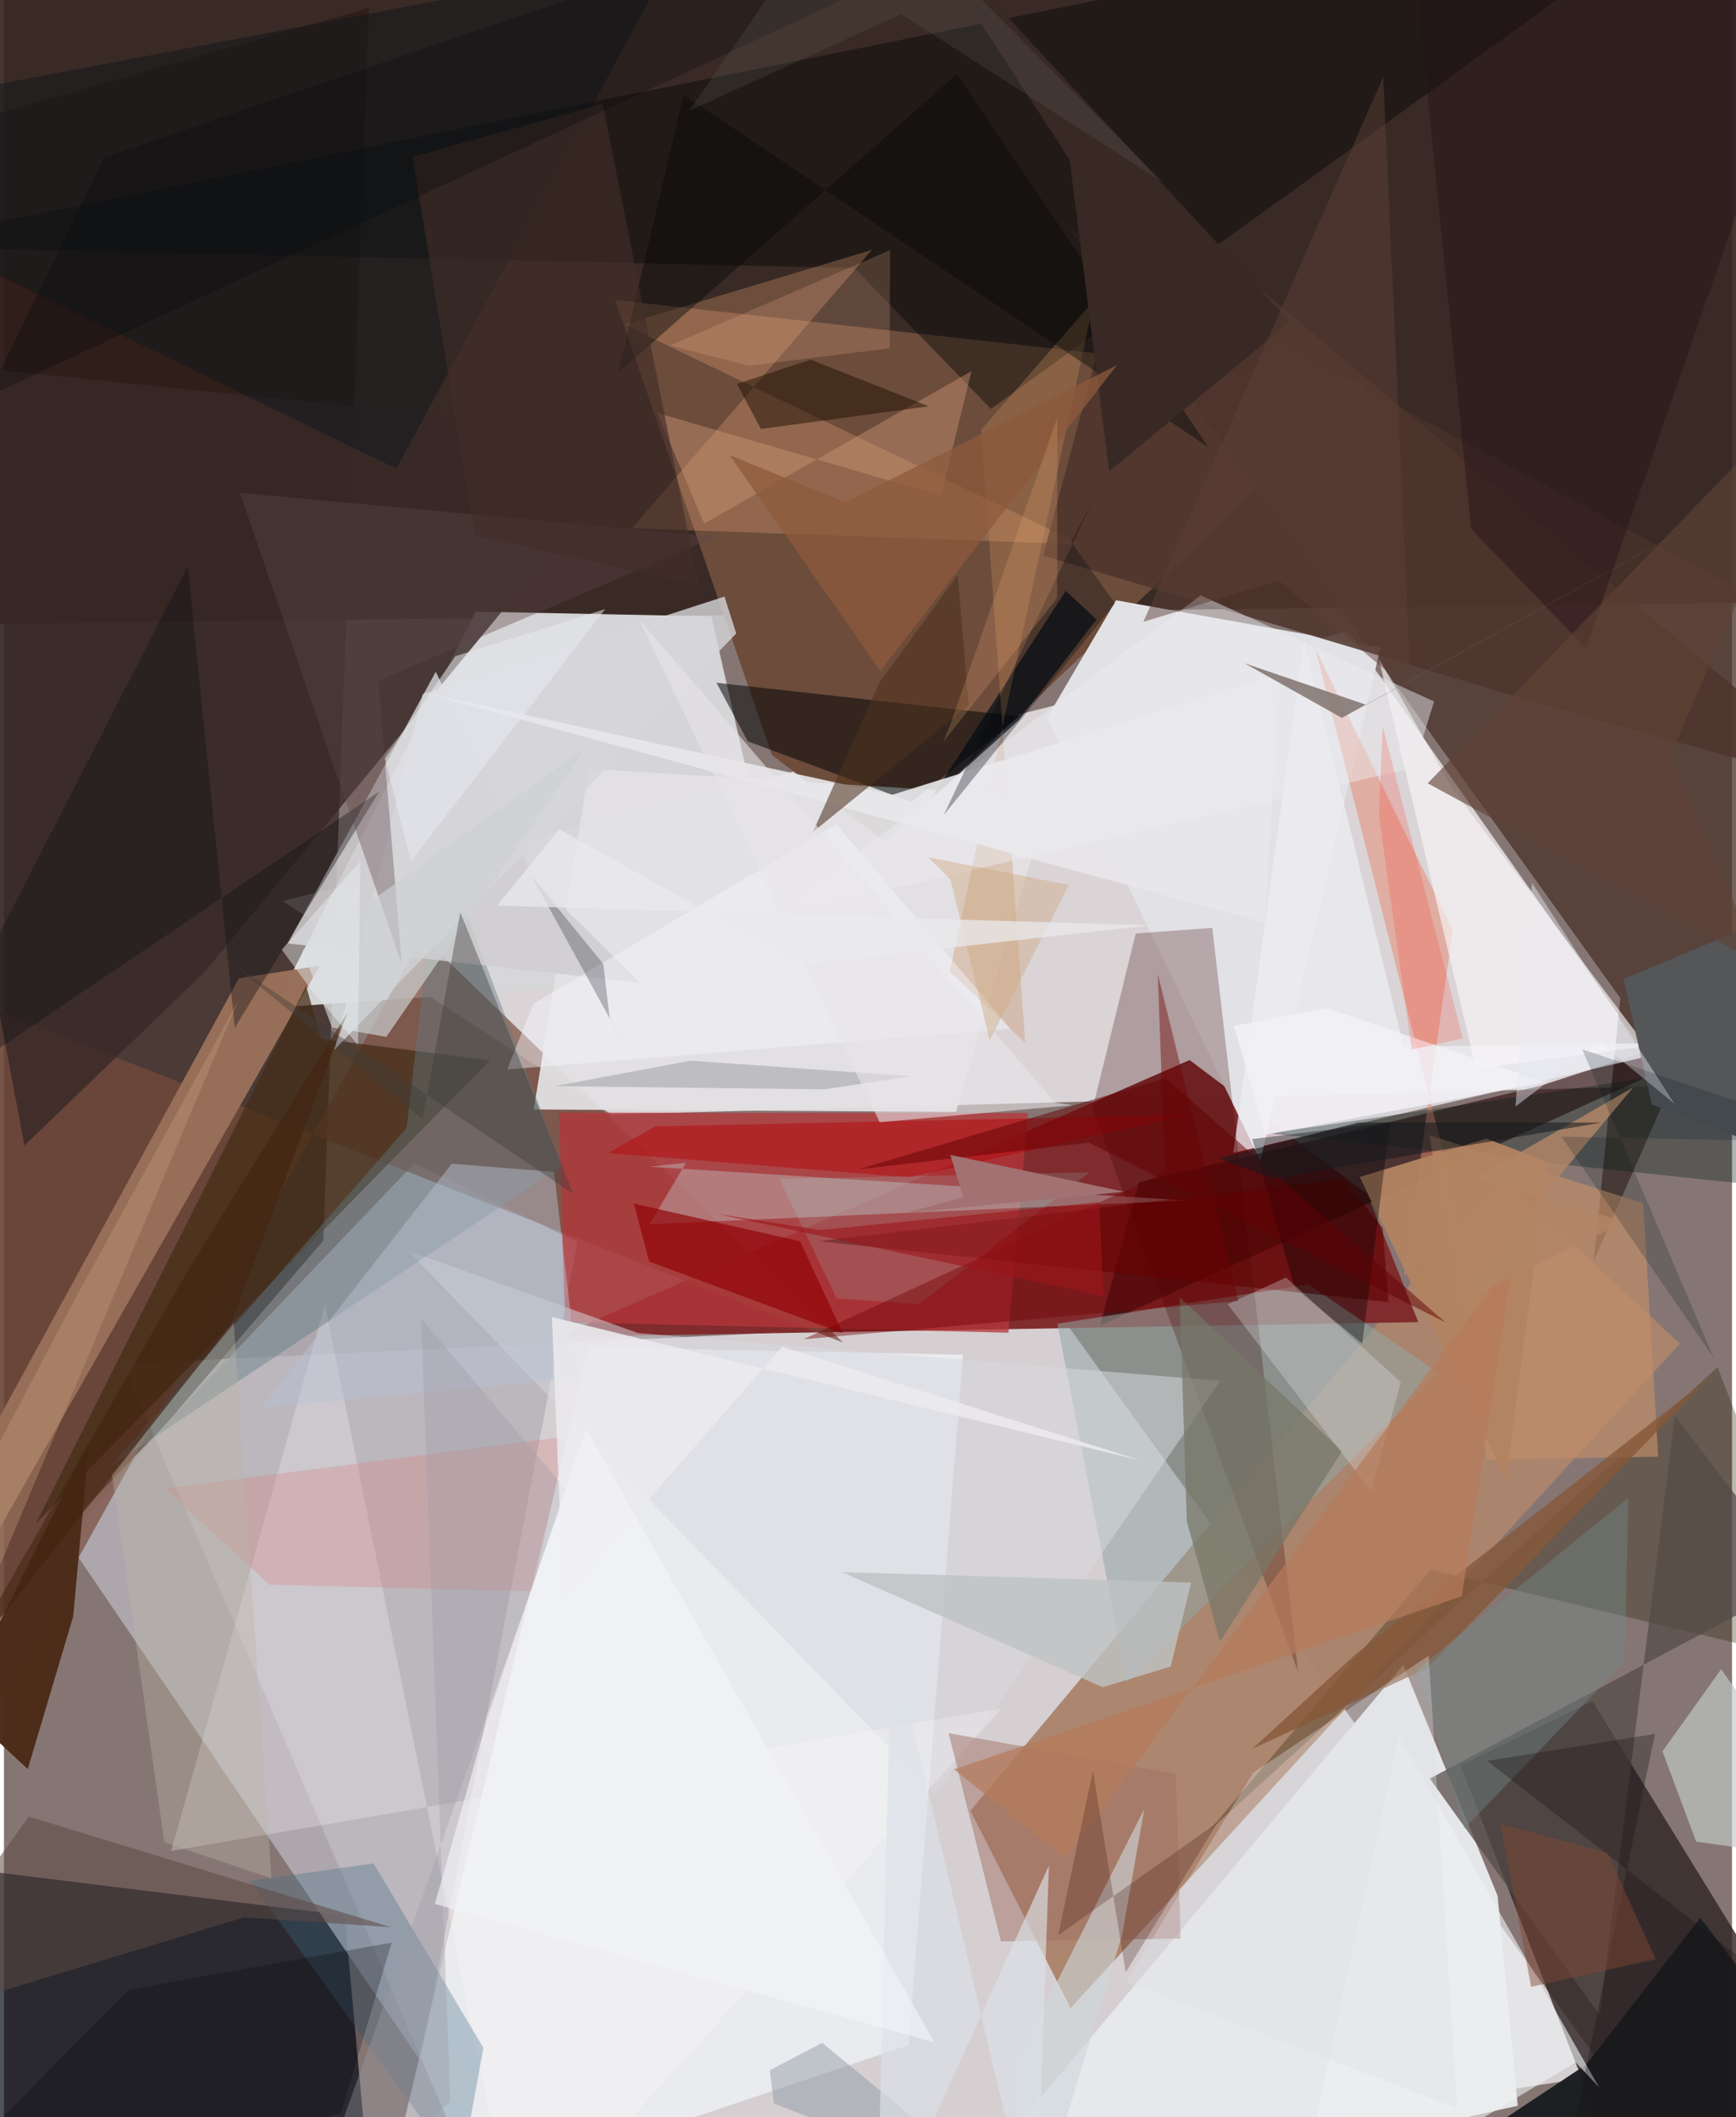 <svg xmlns="http://www.w3.org/2000/svg" width="228" height="278" viewBox="0 0 836 1024"><path fill="#867673" d="M0 0h836v1024H0z"/><path fill="#f2f1f5" fill-opacity=".725" d="M512.32 637.933l263.697 365.352L240.64 1086 57.624 659.62z"/><path fill="#33231e" fill-opacity=".91" d="M877.84-54.628L-62-20.325l7.336 322.726 901.707-10.897z"/><path fill="#e6e2e5" fill-opacity=".867" d="M805.25 525.161l-511.436 13.843-159.016-103.17L650.212 305.21z"/><path fill="#281712" fill-opacity=".624" d="M176.501 3.863L-62 71.559l24.322 752.656 192.16-224.189z"/><path fill="#d7d6d9" fill-opacity=".973" d="M381.361 470.064l-250.529 17.304 97.41-191.532 113.982 2.271z"/><path fill="#6d4d3c" fill-opacity=".996" d="M659.496 185.405l-232.853 222.11-55.168-42.432-75.765-219.98z"/><path fill="#ad856d" fill-opacity=".973" d="M810.788 649.848L516.016 971.252l-48.46-95.44L723.82 569.235z"/><path fill="#802b2d" fill-opacity=".988" d="M684.228 639.451l-24.763-62.028-85.88-64.71L267.66 646.589z"/><path fill="#000710" fill-opacity=".69" d="M-62 1086l240.89-6.067-14.082-153.503-194.8-24.102z"/><path fill="#312626" fill-opacity=".816" d="M898 1033.068l-129.535-210.32-63.859 31.099L794.523 1086z"/><path fill="#49322a" fill-opacity=".761" d="M769.067 609.942L898 316.71 515.414 110.916l266.55 371.881z"/><path fill="#b5b2b9" fill-opacity=".827" d="M198.65 562.554L27.985 741.4l173.507 255.384 75.976-396.096z"/><path fill="#f5fbff" fill-opacity=".631" d="M437.6 989.148l26.334-333.906-181.04-3.665-101.032 423.644z"/><path fill="#e6e8eb" fill-opacity=".98" d="M443.834 1083.257l288.486-64.792-9.742-101.528-45.624-111.673z"/><path fill="#e2e1e5" d="M665.937 313.215l-58.144 248.268L504.597 347.19l33.397-56.863z"/><path fill="#784a3b" fill-opacity=".69" d="M202.379 452.94L-62 930.738l42.998-448.092L405.96 649.374z"/><path fill="#e2e1e3" fill-opacity=".941" d="M256.299 536.62l26.68-164.755 222.932 13.604-45.309 152.287z"/><path fill="#2b0a09" fill-opacity=".62" d="M743.112 525.198l146.253-47.33L530.17 641.161l18.907-69.257z"/><path fill="#b5363b" fill-opacity=".757" d="M271.387 639.466l214.56 5.117 9.45-106.273-226.869-.143z"/><path fill="#382928" fill-opacity=".808" d="M9.91 554.06L-62 172.923l372.823 38.013L96.971 470.264z"/><path fill="#ecedf2" fill-opacity=".776" d="M628.925 309.628L594.71 557.585l229.143-53.367-146.798 1.95z"/><path fill="#986f58" fill-opacity=".996" d="M113.68 473.152l39.122-6.077L-62 844.352v-49.3z"/><path fill="#000507" fill-opacity=".42" d="M411.422 129.62l66.043 68.148L837.095-62-62 119.224z"/><path fill="#1e1d00" fill-opacity=".302" d="M884.523 805.886L690.13 759.223 582.546 885.97l246.486-224.71z"/><path fill="#432c16" fill-opacity=".729" d="M235.054 512.854l-81.63-10.402-7.218-25.56L15.493 736.735z"/><path fill="#92a5a3" fill-opacity=".545" d="M631.093 621.198l-121.482 19.03 33.675 173.442 150.977-149.525z"/><path fill="#320100" fill-opacity=".259" d="M547.537 451.495l37.026-2.72 41.553 359.994-99.458-272.584z"/><path fill="#ffb686" fill-opacity=".259" d="M419.854 120.869l-119.899 36.113 221.07 106.301-217.173-7.8z"/><path fill="#4c2c1a" fill-opacity=".988" d="M33.5 781.79l7.727-84.397-63.105 127.139 33.394 31.112z"/><path fill="#050706" fill-opacity=".541" d="M344.694 330.231l146.607 16.273-52.243 41.382-79.251-29.34z"/><path fill="#1a1d21" fill-opacity=".965" d="M765.393 998.604l55.238-71.025L898 1028.423 633.328 1086z"/><path fill="#e68b73" fill-opacity=".522" d="M705.48 593.378l-28.142 23.365 23.556-166.942-66.32-135.636z"/><path fill="#c2c0c1" fill-opacity=".435" d="M312.187 564.301l260.102 16.346-259.935 11.45 17.608-29.704z"/><path fill="#4d342c" fill-opacity=".855" d="M502.7 268.723l47.368-177.174L898 383.372l-147.713-40.978z"/><path fill="#d7d9de" fill-opacity=".518" d="M588.376 667.893L306.727 644.75l-111.453-39.945L450.747 868.36z"/><path fill="#fffdff" fill-opacity=".255" d="M155.278 631.266L247.75 1086l235.13-259.778-402.014 69.029z"/><path fill="#001c1b" fill-opacity=".325" d="M898 578.495V394.59l-96.751 125.777-189.347 27.809z"/><path fill="#607b83" fill-opacity=".42" d="M210.74 407.29l59.204 156.605L51.378 709.372 194.83 545.557z"/><path fill="#f8f7f9" fill-opacity=".639" d="M700.603 381.342l-35.608-63.157 47.159 198.739 82.353-10.93z"/><path fill="#cfcdcf" fill-opacity=".843" d="M255.807 424.189l52.026 51.194-170.496-19.068 71.573-131.428z"/><path fill="#c3cac7" fill-opacity=".663" d="M830.72 807.348l-28.384 39.742 16.303 43.638L898 901.945z"/><path fill="#010a12" fill-opacity=".675" d="M447.808 387.19l65.868-101.388 14.86 13.806-37.582 48.736z"/><path fill="#436986" fill-opacity=".325" d="M220.895 1050.984l11.058-60.5-53.122-89.228-59.78 8.48z"/><path fill="#c28e68" fill-opacity=".671" d="M689.517 549.04l28.035 156.935 82.739-1.421L793.004 582z"/><path fill="#5e0000" fill-opacity=".604" d="M647.994 570.212l-253.688 30.13 275.529 29.417-2.863-35.68z"/><path fill="#c78c58" fill-opacity=".329" d="M527.412 145.214l-54.674 62.662 21.315 296.542-36.521-34.497z"/><path fill="#14181c" fill-opacity=".545" d="M189.856 226.661L323.702-21.3-62 51.963v52.386z"/><path fill="#b7c3d3" fill-opacity=".463" d="M277.785 666.427l-11.67-99.624-49.484-3.94-91.965 117.88z"/><path fill="#d7d6da" fill-opacity=".796" d="M354.263 306.405l-5.7-17.86-145.986 47.228-42.63 171.874z"/><path fill="#554b48" fill-opacity=".733" d="M689.804 860.25l82.205 114.383 36.283-289.999 61.05 79.985z"/><path fill="#e7e6ea" fill-opacity=".91" d="M202.05 334.818l227.643 49.602 187.552-58.571-7.236 120.412z"/><path fill="#a17065" fill-opacity=".494" d="M569.203 937.622l-86.888 1.356-25.338-100.717 109.983 19.676z"/><path fill="#8f0004" fill-opacity=".655" d="M312.115 610.17l-7.356-28.04 80.403 18.253 20.617 44.44z"/><path fill="#0f0f13" fill-opacity=".373" d="M111.67 497.093l69.827-114.194-227.154 153.349 134.59-262.344z"/><path fill="#ced6d9" fill-opacity=".616" d="M495.162 1086l45.79-150.178 10.726-60.94-64.203 127.189z"/><path fill="#dd7672" fill-opacity=".263" d="M128.444 766.48l127.133 3.244 16.92-75.042-194.832 25.276z"/><path fill="#5f484a" fill-opacity=".373" d="M114.135 238.314l230.068 21.353-163.113 69.527 11.431 137.392z"/><path fill="#b70003" fill-opacity=".439" d="M314.931 544.78l258.352-5.56-135.088 30.264-145.934-11.817z"/><path fill="#d09977" fill-opacity=".42" d="M316.065 199.713l22.67 53.527 129.33-73.722-14.725 60.2z"/><path fill="#767768" fill-opacity=".718" d="M647.395 701.86l-59.125 92.07-16.028-58.033-3.477-108.504z"/><path fill="#bec2c3" fill-opacity=".808" d="M405.263 760.343l126.296 55.7 32.895-9.998 9.874-40.637z"/><path fill="#94faf2" fill-opacity=".141" d="M375.134 570.258l150.034-3.244-82.465 63.837-39.83-2.857z"/><path fill="#b38360" fill-opacity=".945" d="M746.722 561.918l-29.614-11.223-61.205 18.541 70.806 146.332z"/><path fill="#000204" fill-opacity=".357" d="M670.578 542.748l-13.49 107.058-32.533-26.725-20.65-72.164z"/><path fill="#dcdfe4" fill-opacity=".318" d="M675.786 668.554l-55.571-50.647L592 630.85l69.372 90.39z"/><path fill="#040808" fill-opacity=".424" d="M582.683 216.32L328.804 45.902l-31.665 134.45L461.047 35.816z"/><path fill="#241205" fill-opacity=".518" d="M354.6 185.71l35.707-11.752 57.066 22.568-81.163 10.948z"/><path fill="#875839" fill-opacity=".78" d="M688.25 806.996l-84.298 38.821 49.469-45.312 171.962-134.6z"/><path fill="#261318" fill-opacity=".459" d="M765.259 313.405L895.597-62 680.88-32.295l28.9 288.078z"/><path fill="#5d4844" fill-opacity=".541" d="M11.974 878.622L-62 981.604l178.069-54.244 71.12 4.752z"/><path fill="#545658" d="M848.54 553.555L898 425.58l-114.515 47.944 13.636 60.63z"/><path fill="#eff1f3" fill-opacity=".612" d="M623.144 1079.514l51.65-240.206 96.893 170.26-11.329-12.067z"/><path fill="#4e311e" fill-opacity=".561" d="M466.734 341.108L391.38 402.41l32.18-72.386 37.876-51.93z"/><path fill="#f6f8ff" fill-opacity=".431" d="M243.451 517.252l12.596-31.678 146.664-86.845 84.23 98.868z"/><path fill="#afb0b3" fill-opacity=".706" d="M396.865 526.88l41.899-6.349-106.616-7.524-65.858 12.344z"/><path fill="#cdd1d3" fill-opacity=".675" d="M158.683 496.93l-14.19-37.35L282.2 360.787l-97.23 140.698z"/><path fill="#3e3d39" fill-opacity=".404" d="M202.51 541.371l-92.967-75.893 165.974 112.011-54.746-136.27z"/><path fill="#ecebef" fill-opacity=".467" d="M691.873 339.27L578.95 287.958 371.994 443.086l309.835-71.66z"/><path fill="#6f0003" fill-opacity=".424" d="M558.207 471.181l39.031 158.075-210.437 18.492L561.7 566.923z"/><path fill="#382924" d="M435.855-45.357l79.707 122.603 19.074 150.84 87.526-72.503z"/><path fill="#0c1318" fill-opacity=".259" d="M293.027 492.418l9.248 16.984-46.99-85.672 34.654 42.49z"/><path fill="#422e28" fill-opacity=".627" d="M227.904 259.071l108.105 24.113L289.644 50.19l-91.996 25.684z"/><path fill="#8c98a3" fill-opacity=".463" d="M370.466 1001.296l25.383-13.232 86.608 71.169-109.943-41.754z"/><path fill="#5f4236" fill-opacity=".62" d="M805.94 365.721l85.942-196.903-203.123 210.03 161.397 87.841z"/><path fill="#00000a" fill-opacity=".247" d="M163.085 1021.942l24.474-82.372-127.183 22.74L-62 1086z"/><path fill="#fdba94" fill-opacity=".2" d="M428.668 120.977L322.28 167.085l38.127 9.816 68.108-8.434z"/><path fill="#b67b5a" fill-opacity=".71" d="M705.286 772.066l-245.685 83.725 53.89 43.039 216.703-290.12z"/><path fill="#f2f1f6" fill-opacity=".824" d="M610.24 548.876l-15.19-52.688 44.922-8.562 105.563 35.882z"/><path fill="#708889" fill-opacity=".42" d="M785.816 724.41L683.78 807.328l22.776 77.13 77.563-80.875z"/><path fill="#dbe2e8" fill-opacity=".655" d="M505.533 902.278L422.24 1086l7.014-295.006L499.103 1086z"/><path fill="#bab5a5" fill-opacity=".365" d="M77.599 891.046l51.817 17.427-18.231-268.659-58.962 73.096z"/><path fill="#3a1006" fill-opacity=".247" d="M510.019 935.972l16.793-79.586 15.847 97.603 44.572-72.569z"/><path fill="#9c9ea6" fill-opacity=".365" d="M215.956 1016.467L142.521 1086l129.663-365.294-70.392-83.035z"/><path fill="#b18567" fill-opacity=".851" d="M712.017 569.652l71.966 21.229-84.5 41.266L788.19 525.9z"/><path fill="#00080f" fill-opacity=".318" d="M516.241 262.02l10.679-19.933-72.342 152.208 82.888-102.422z"/><path fill="#5c4038" fill-opacity=".49" d="M616.803 280.755l-65.593 20.01L667.264 37.2l13.437 297.336z"/><path fill="#c79d7f" fill-opacity=".349" d="M-2.12 757.422l-35.065 7 69.459-132.257 81.099-148.217z"/><path fill="#9c161a" fill-opacity=".608" d="M529.852 581.468l2.033 45.44-187.001-39.813 50.106 7.82z"/><path fill="#8d5a3b" fill-opacity=".749" d="M538.426 176.602l-131.293 66.425-56.15-22.946 73.03 104.433z"/><path fill="#ff2818" fill-opacity=".184" d="M705.77 502.292l-24.724 5.318-15.877-113.012 1.799-43.515z"/><path fill="#620104" fill-opacity=".494" d="M524.842 552.664L413.327 565.56l148.51-44.101 135.55 118.156z"/><path fill="#e9e6eb" fill-opacity=".58" d="M516.893 534.548l-93.24 8.23-116.375-243.26 201.214 233.775z"/><path fill="#e9eaf0" fill-opacity=".533" d="M290.882 294.584l-72.556 22.833-34.014 49.48 12.58 49.556z"/><path fill="#dde0e2" fill-opacity=".349" d="M689.26 800.795l13.788 218.949-160.179-61.375 61.542-101.075z"/><path fill="#ebe9ed" fill-opacity=".894" d="M265.083 637.029l5.527 135.409 105.862-121.1 173.62 55.131z"/><path fill="#e8ecf4" fill-opacity=".443" d="M771.931 504.164l-40.689 31.042 7.994-108.204 68.955 106.891z"/><path fill="#1a1416" fill-opacity=".333" d="M717.572 851.683l81.156-13.06L747.535 1086 898 992.005z"/><path fill="#7e716d" fill-opacity=".839" d="M898 209.495L647.239 347.219l-47.009-26.39 58.819 20.064z"/><path fill="#001420" fill-opacity=".2" d="M753.439 549.793L898 552.66l-134.455-45.13 63.696 149.419z"/><path fill="#3f220d" fill-opacity=".525" d="M89.197 614.165l76.978-124.32-56.523 150.891-132.905 169.435z"/><path fill="#cea97f" fill-opacity=".427" d="M446.99 414.557l10.925 10.778 18.948 77.892 38.287-75.2z"/><path fill="#a27272" d="M464.03 579.042l-6.164-20.437 84.172 17.792-105.463 10.225z"/><path fill="#f5ae78" fill-opacity=".212" d="M509.589 201.971l-51.94 148.969-3.327 7.989 55.171-69.662z"/><path fill="#080a0d" fill-opacity=".318" d="M48.427 76.097L-7.79 191.704 539.14-62 300.524-9.559z"/><path fill="#f2f4f8" fill-opacity=".631" d="M281.543 691.056L450.116 987.8l-241.668-66.925 24.977-88.26z"/><path fill="#eaeff1" fill-opacity=".455" d="M171.263 505.412l-22.691-26.792-14.158-19.29 37.991-42.665z"/><path fill="#635f5d" fill-opacity=".231" d="M331.476 53.564L434.1 6.78l126.951 81.716L411.62-62z"/><path fill="#1a1b1e" fill-opacity=".573" d="M587.588 560.2l26.102 9.855 159.156-27.108-117.878-.032z"/><path fill="#804634" fill-opacity=".471" d="M775.68 896.135l23.447 51.444-60.322 13.363-14.853-78.766z"/><path fill="#e9e9ec" fill-opacity=".749" d="M238.69 437.995l315.474 9.592-168.45 18.796L268.56 401.07z"/></svg>